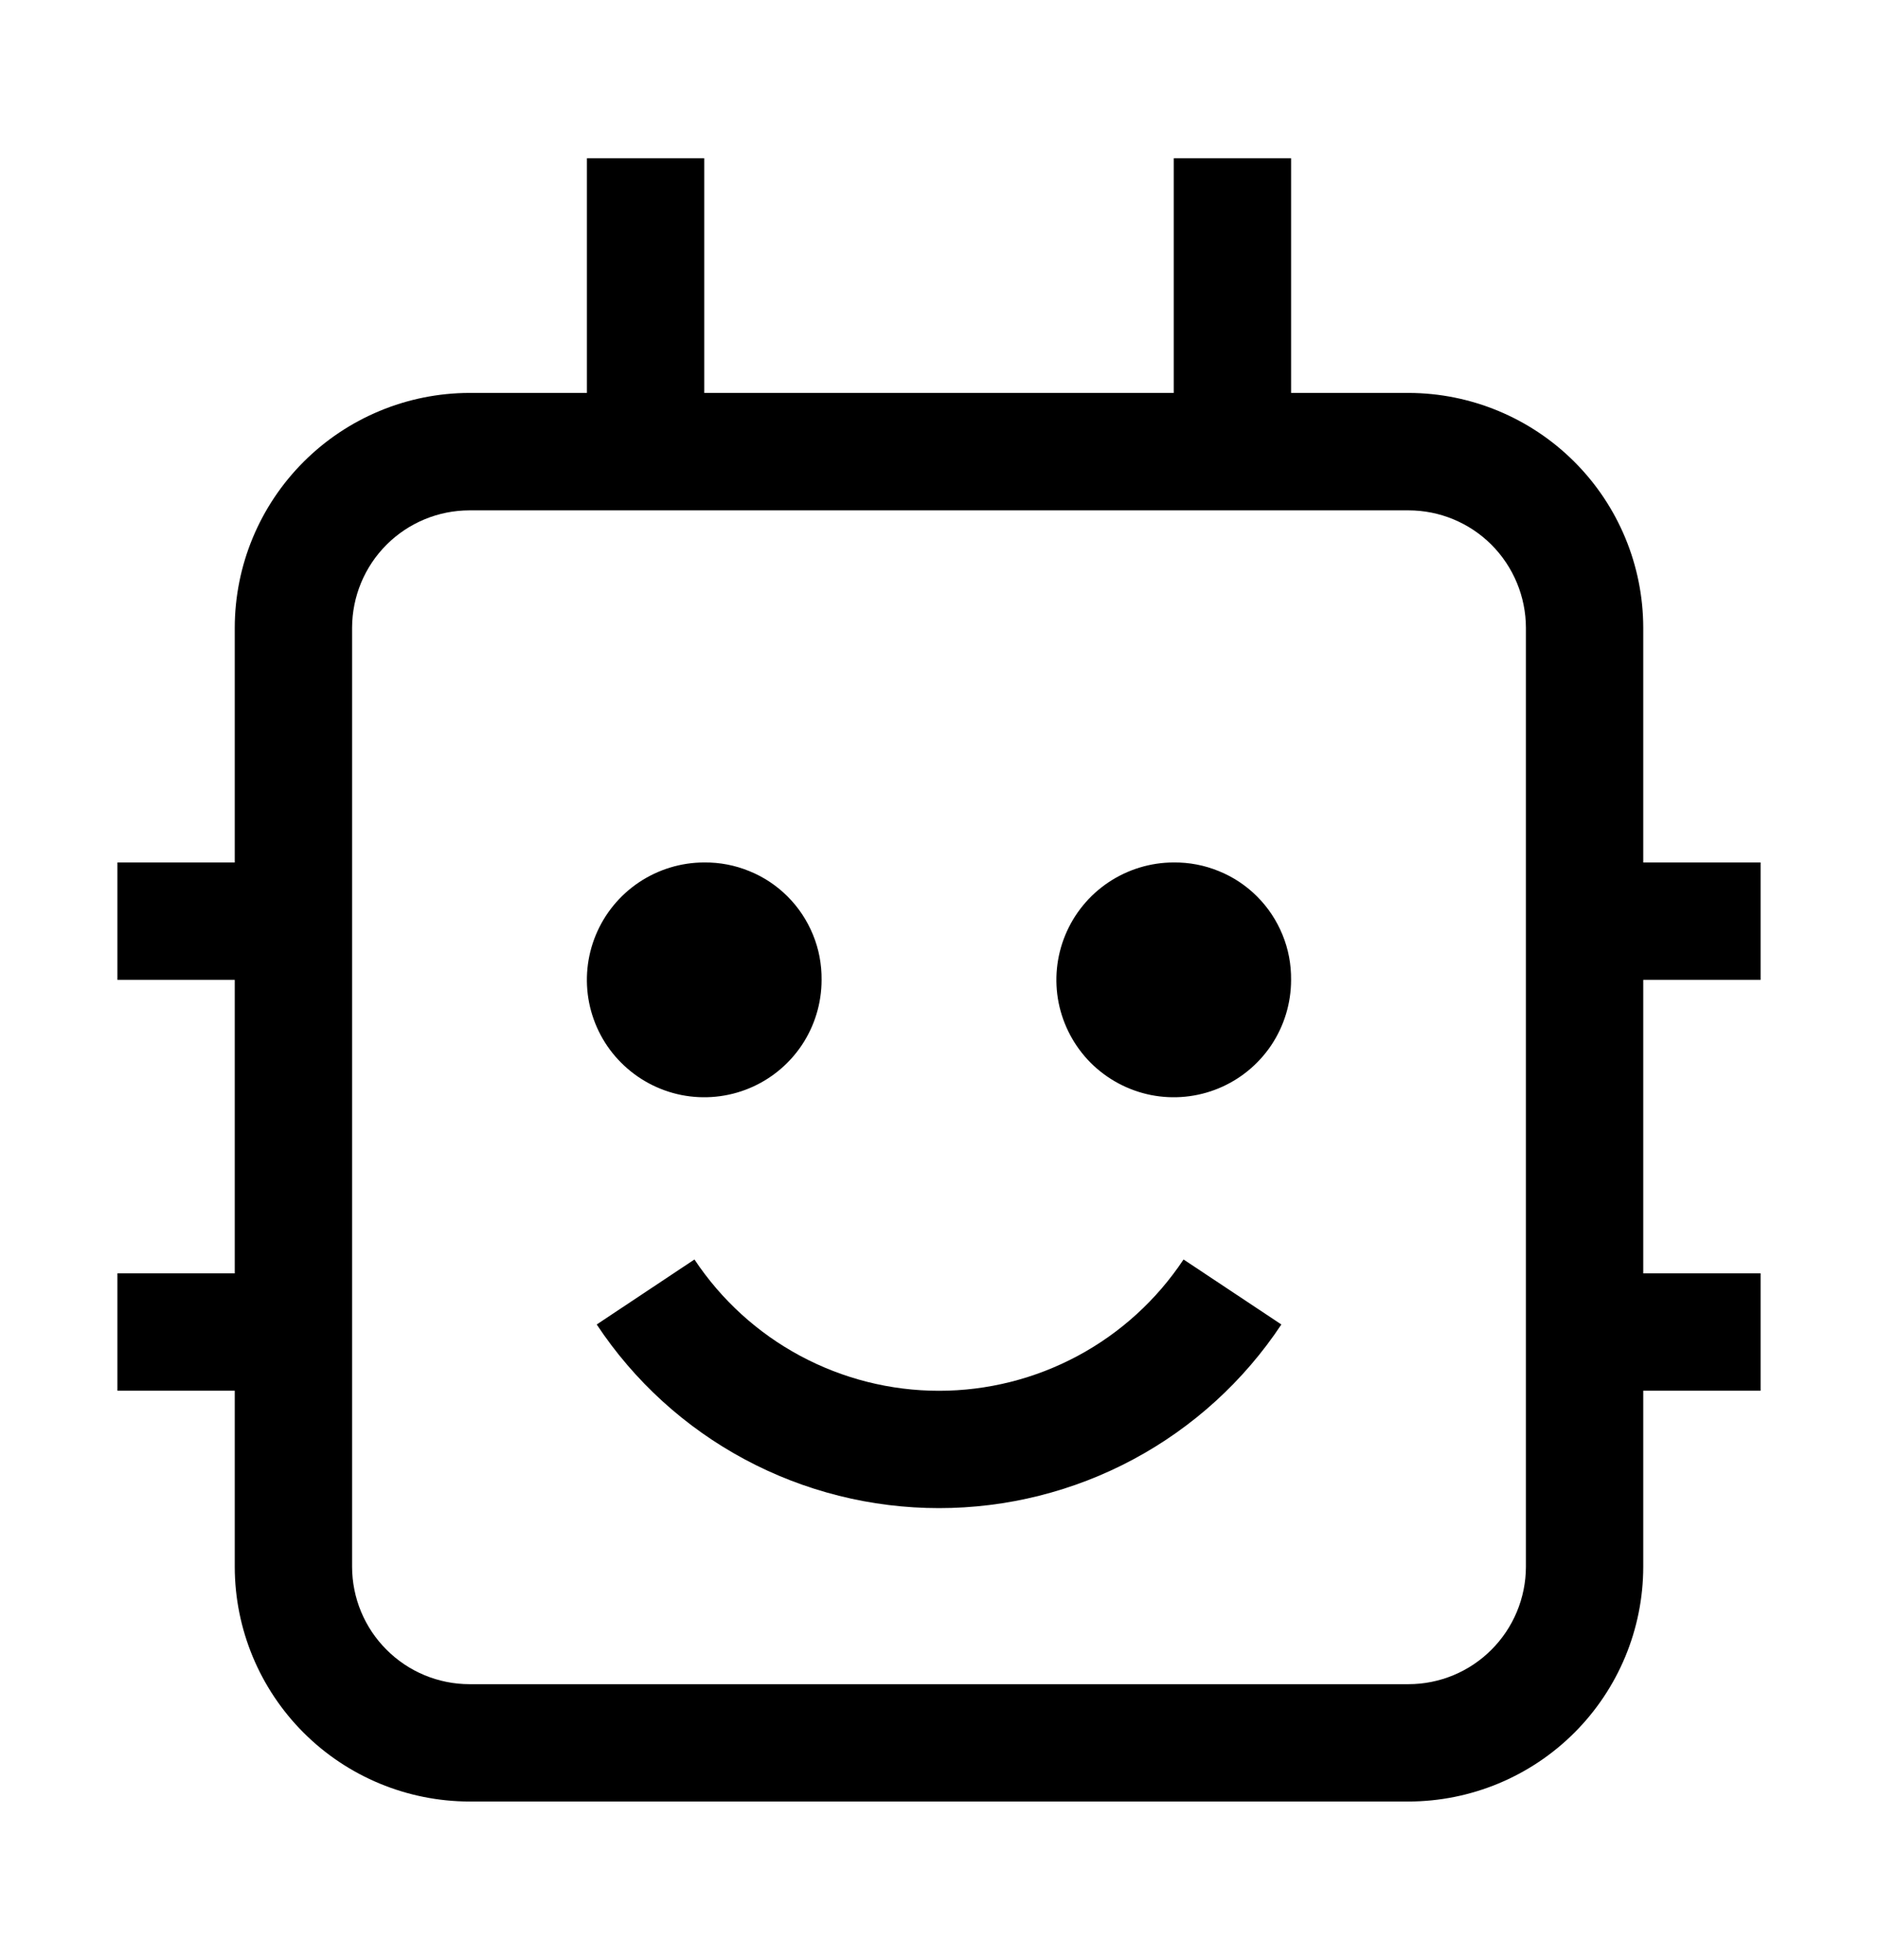 <svg width="23" height="24" viewBox="0 0 23 24" fill="none" xmlns="http://www.w3.org/2000/svg">
<path d="M11.5 18.469C10.67 18.469 9.852 18.264 9.121 17.872C8.389 17.48 7.766 16.912 7.308 16.22L8.505 15.424C8.833 15.918 9.278 16.324 9.8 16.604C10.323 16.885 10.907 17.032 11.5 17.032C12.093 17.032 12.677 16.885 13.2 16.604C13.722 16.324 14.167 15.918 14.495 15.424L15.693 16.22C15.234 16.912 14.611 17.48 13.879 17.872C13.148 18.264 12.33 18.469 11.5 18.469ZM14.375 10.562C14.091 10.562 13.813 10.647 13.576 10.805C13.34 10.963 13.156 11.187 13.047 11.45C12.938 11.713 12.91 12.002 12.965 12.28C13.021 12.559 13.158 12.815 13.358 13.016C13.56 13.217 13.816 13.354 14.095 13.41C14.373 13.465 14.662 13.437 14.925 13.328C15.188 13.219 15.412 13.035 15.57 12.799C15.728 12.562 15.812 12.284 15.812 12C15.814 11.811 15.779 11.623 15.707 11.448C15.635 11.272 15.53 11.113 15.396 10.979C15.262 10.845 15.103 10.739 14.927 10.668C14.752 10.596 14.564 10.56 14.375 10.562ZM8.625 10.562C8.341 10.562 8.063 10.647 7.826 10.805C7.59 10.963 7.406 11.187 7.297 11.45C7.188 11.713 7.16 12.002 7.215 12.28C7.271 12.559 7.407 12.815 7.609 13.016C7.81 13.217 8.066 13.354 8.345 13.41C8.623 13.465 8.912 13.437 9.175 13.328C9.438 13.219 9.662 13.035 9.82 12.799C9.978 12.562 10.062 12.284 10.062 12C10.064 11.811 10.029 11.623 9.957 11.448C9.885 11.272 9.78 11.113 9.646 10.979C9.512 10.845 9.353 10.739 9.177 10.668C9.002 10.596 8.814 10.56 8.625 10.562Z" fill="black"/>
<path d="M21.562 12V10.562H20.125V7.688C20.124 6.925 19.821 6.195 19.282 5.656C18.743 5.117 18.012 4.813 17.25 4.812H15.812V1.938H14.375V4.812H8.625V1.938H7.188V4.812H5.75C4.988 4.813 4.257 5.117 3.718 5.656C3.179 6.195 2.876 6.925 2.875 7.688V10.562H1.438V12H2.875V15.594H1.438V17.031H2.875V19.188C2.876 19.95 3.179 20.68 3.718 21.219C4.257 21.758 4.988 22.061 5.75 22.062H17.25C18.012 22.061 18.743 21.758 19.282 21.219C19.821 20.68 20.124 19.95 20.125 19.188V17.031H21.562V15.594H20.125V12H21.562ZM18.688 19.188C18.687 19.569 18.535 19.934 18.266 20.203C17.997 20.473 17.631 20.625 17.25 20.625H5.75C5.369 20.625 5.003 20.473 4.734 20.203C4.464 19.934 4.313 19.569 4.312 19.188V7.688C4.313 7.306 4.464 6.941 4.734 6.671C5.003 6.402 5.369 6.25 5.75 6.25H17.25C17.631 6.25 17.997 6.402 18.266 6.671C18.535 6.941 18.687 7.306 18.688 7.688V19.188Z" fill="black"/>
</svg>
